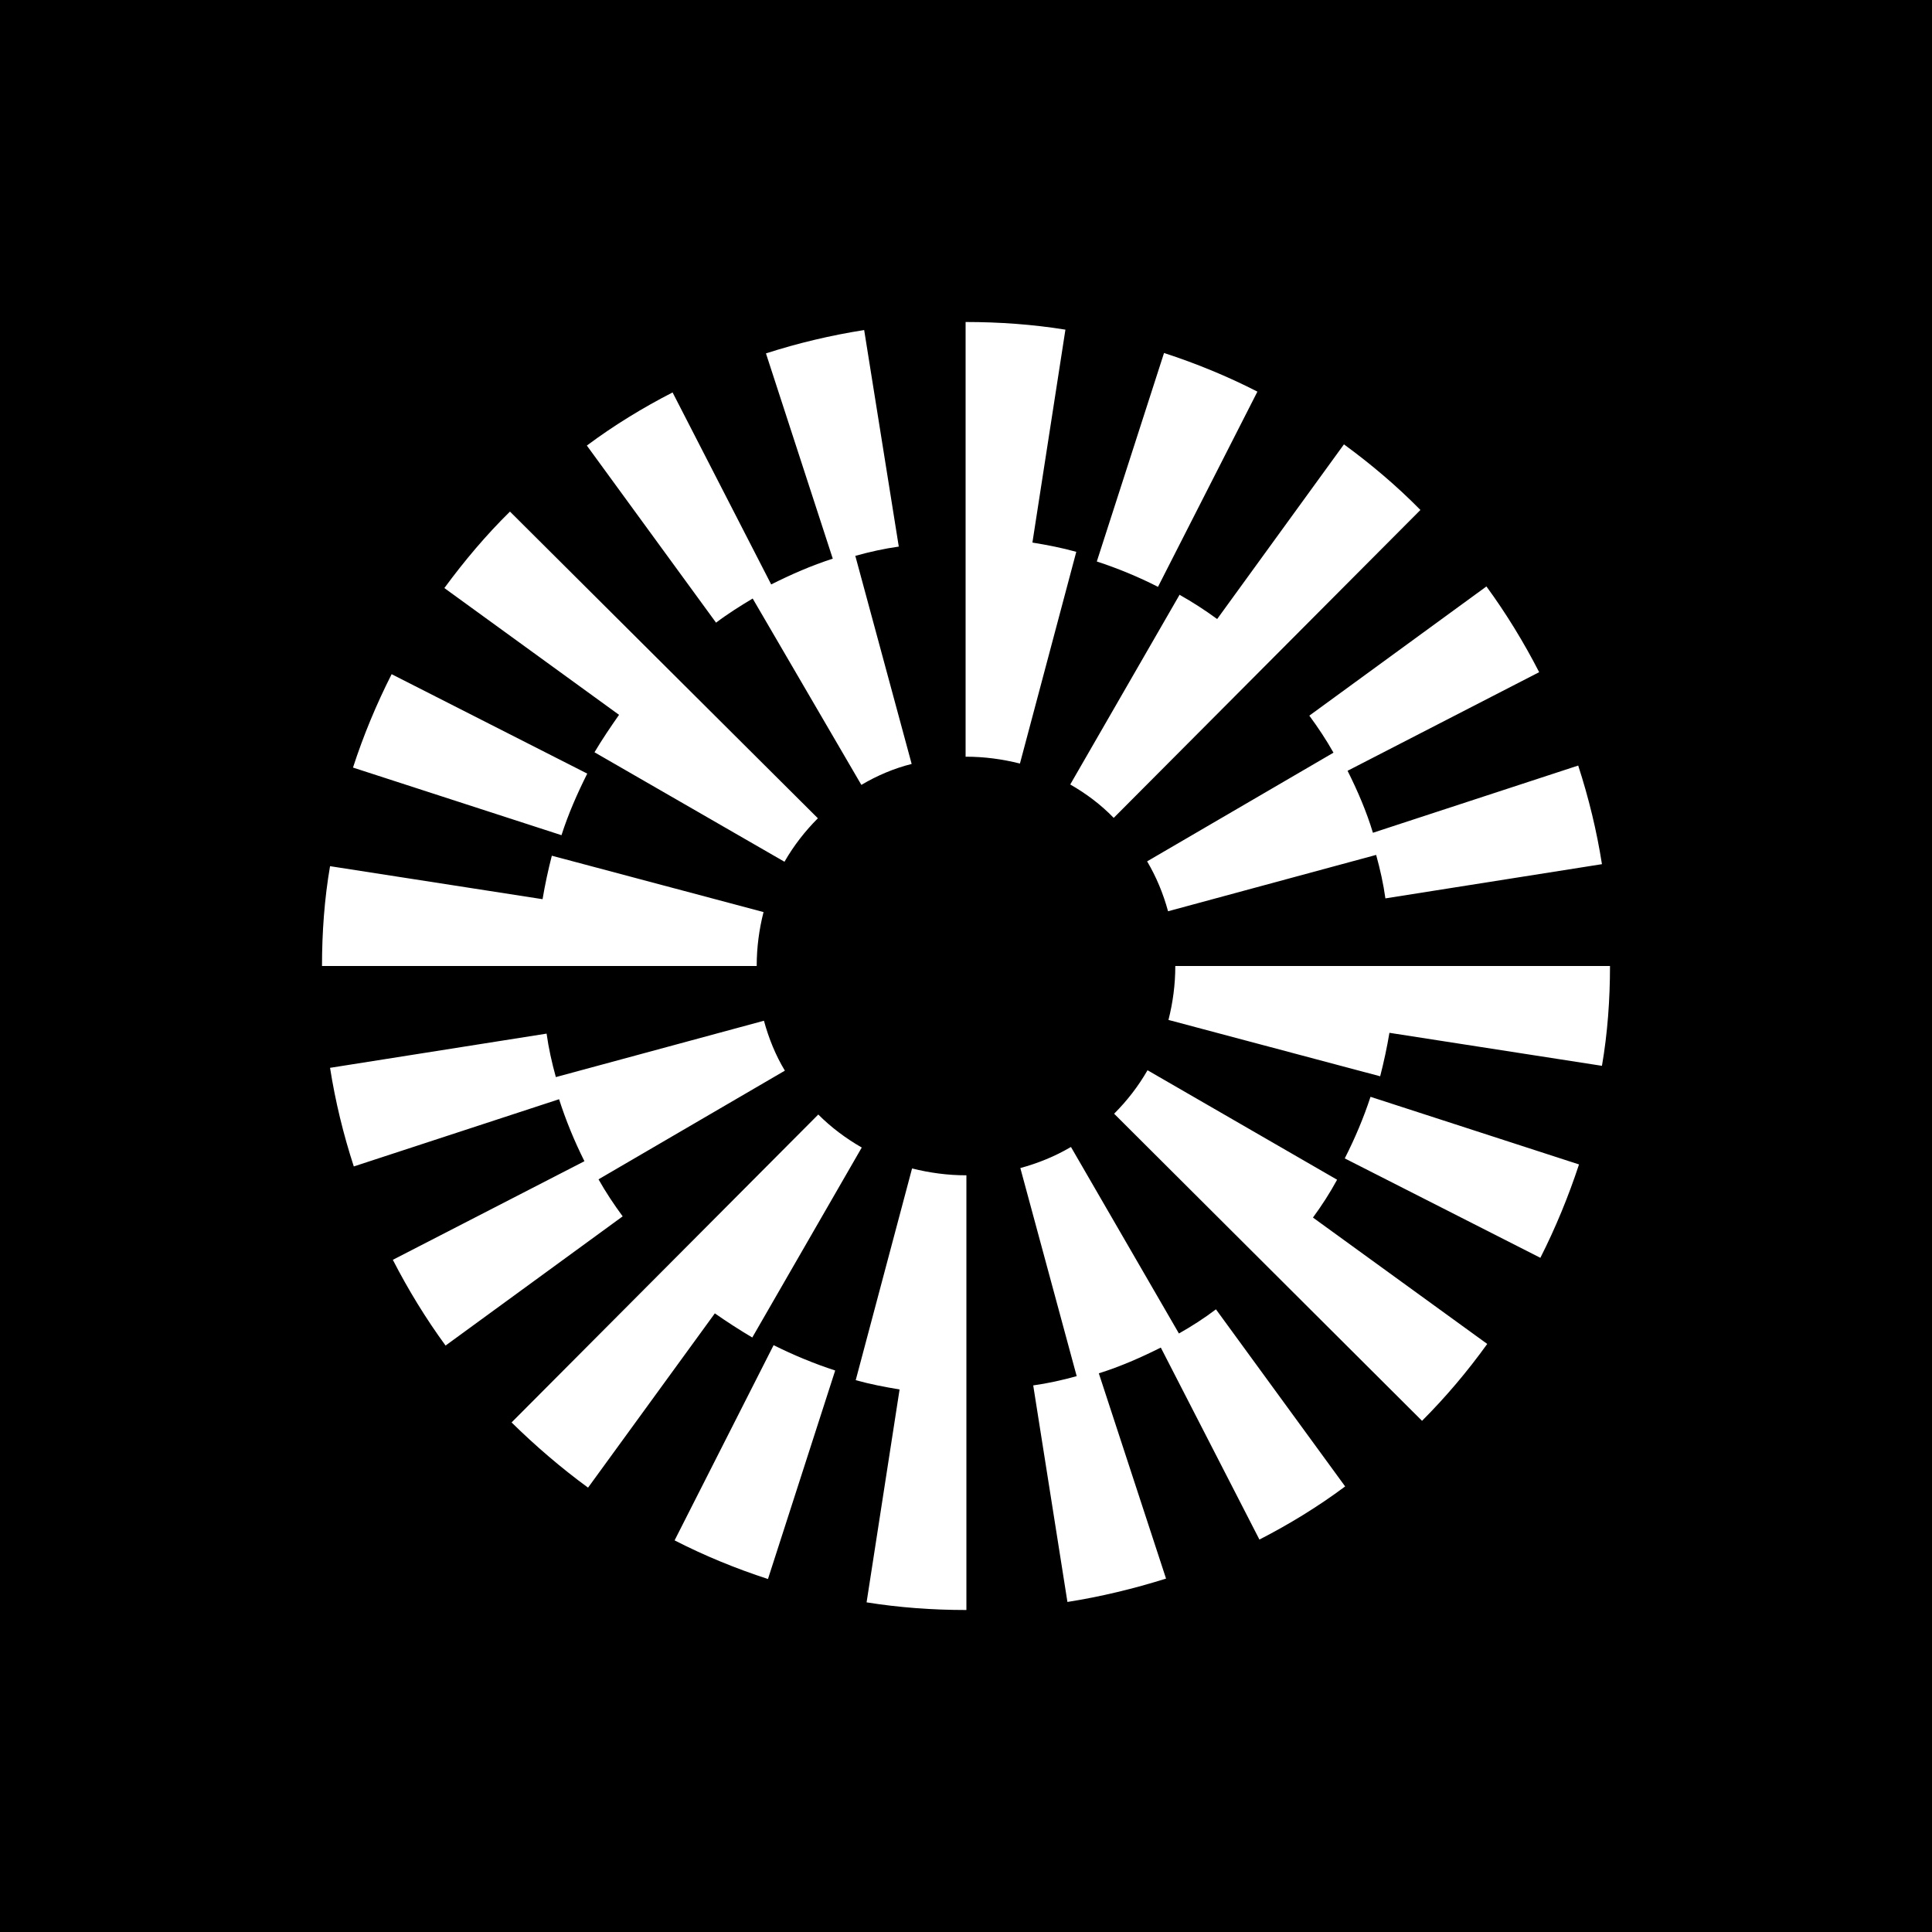 <svg width="24" height="24" viewBox="0 0 24 24" fill="none" xmlns="http://www.w3.org/2000/svg">
<rect x="0" y="0" width="24" height="24" fill="#808080" stroke="none"/>
<g clip-path="url(#clip0_328_58719)">
<path d="M24 0H0V24H24V0Z" fill="black"/>
<path d="M12.825 6.74L13.235 4.095C12.83 4.03 12.415 4 12 4H11.995V9.4H12C12.23 9.4 12.45 9.43 12.67 9.485L13.37 6.855C13.19 6.805 13.01 6.77 12.825 6.74ZM10.7 9.75L9.35 7.435C9.2 7.525 9.04 7.625 8.895 7.735L7.29 5.535C7.625 5.285 7.985 5.065 8.355 4.875L9.58 7.26C9.83 7.135 10.08 7.025 10.345 6.94L9.515 4.39C9.913 4.262 10.321 4.165 10.735 4.1L11.165 6.79C10.985 6.815 10.805 6.855 10.625 6.905L11.325 9.49C11.105 9.545 10.895 9.635 10.7 9.75ZM4.865 8.375L7.295 9.61C7.17 9.86 7.06 10.11 6.975 10.375L4.385 9.535C4.515 9.135 4.675 8.75 4.865 8.375ZM16.565 9.35L14.25 10.7C14.365 10.895 14.45 11.1 14.51 11.32L17.095 10.62C17.145 10.8 17.185 10.98 17.21 11.16L19.9 10.735C19.835 10.32 19.735 9.91 19.605 9.51L17.055 10.345C16.975 10.08 16.865 9.825 16.74 9.575L19.12 8.35C18.93 7.98 18.71 7.62 18.465 7.285L16.265 8.89C16.375 9.04 16.475 9.19 16.565 9.35ZM14.46 4.385C14.86 4.515 15.25 4.675 15.62 4.865L14.385 7.29C14.14 7.165 13.885 7.06 13.625 6.975L14.46 4.385ZM14.655 7.385L13.295 9.745C13.495 9.86 13.675 9.995 13.835 10.16L17.645 6.335C17.35 6.035 17.03 5.765 16.695 5.52L15.12 7.69C14.97 7.58 14.815 7.48 14.655 7.39V7.385ZM9.745 10.705L7.385 9.345C7.48 9.185 7.585 9.03 7.69 8.88L5.52 7.305C5.77 6.965 6.04 6.645 6.335 6.355L10.16 10.165C10 10.325 9.86 10.505 9.745 10.705ZM6.855 10.63L9.485 11.33C9.43 11.545 9.4 11.77 9.4 12H4C4 11.585 4.03 11.165 4.1 10.76L6.74 11.17C6.77 10.99 6.81 10.805 6.855 10.63ZM16.705 14.39L19.135 15.625C19.325 15.25 19.485 14.86 19.615 14.465L17.025 13.625C16.94 13.885 16.83 14.145 16.705 14.39ZM13.305 14.25L14.645 16.565C14.805 16.475 14.96 16.375 15.105 16.265L16.71 18.465C16.375 18.715 16.015 18.935 15.645 19.125L14.42 16.74C14.17 16.865 13.92 16.975 13.65 17.06L14.485 19.61C14.085 19.735 13.675 19.835 13.26 19.9L12.835 17.21C13.015 17.185 13.195 17.145 13.375 17.095L12.675 14.51C12.895 14.45 13.105 14.365 13.3 14.25H13.305ZM7.435 14.65L9.75 13.3C9.635 13.11 9.55 12.9 9.49 12.68L6.905 13.38C6.855 13.2 6.815 13.02 6.79 12.84L4.1 13.265C4.165 13.68 4.265 14.09 4.395 14.49L6.945 13.655C7.03 13.92 7.135 14.175 7.26 14.425L4.88 15.65C5.07 16.02 5.29 16.38 5.535 16.715L7.735 15.11C7.625 14.96 7.525 14.81 7.435 14.65ZM9.54 19.615C9.14 19.485 8.75 19.325 8.38 19.135L9.61 16.71C9.86 16.835 10.115 16.94 10.375 17.025L9.54 19.615ZM9.345 16.615L10.705 14.255C10.505 14.14 10.325 14.005 10.165 13.845L6.355 17.67C6.65 17.96 6.97 18.235 7.305 18.48L8.88 16.315C9.03 16.42 9.185 16.52 9.345 16.615ZM14.255 13.295L16.61 14.655C16.52 14.82 16.42 14.975 16.31 15.125L18.475 16.695C18.23 17.035 17.96 17.355 17.665 17.65L13.84 13.835C14 13.675 14.14 13.495 14.255 13.295ZM11.33 14.515L10.63 17.145C10.81 17.195 10.99 17.23 11.175 17.26L10.765 19.905C11.17 19.97 11.585 20 12 20H12.005V14.6H12C11.775 14.6 11.55 14.57 11.33 14.515ZM14.515 12.67C14.57 12.455 14.6 12.23 14.6 12H20C20 12.415 19.97 12.835 19.9 13.24L17.26 12.83C17.23 13.01 17.19 13.195 17.145 13.37L14.515 12.67Z" fill="white"/>
</g>
<defs>
<clipPath id="clip0_328_58719">
<rect width="24" height="24" fill="white"/>
</clipPath>
</defs>
</svg>
